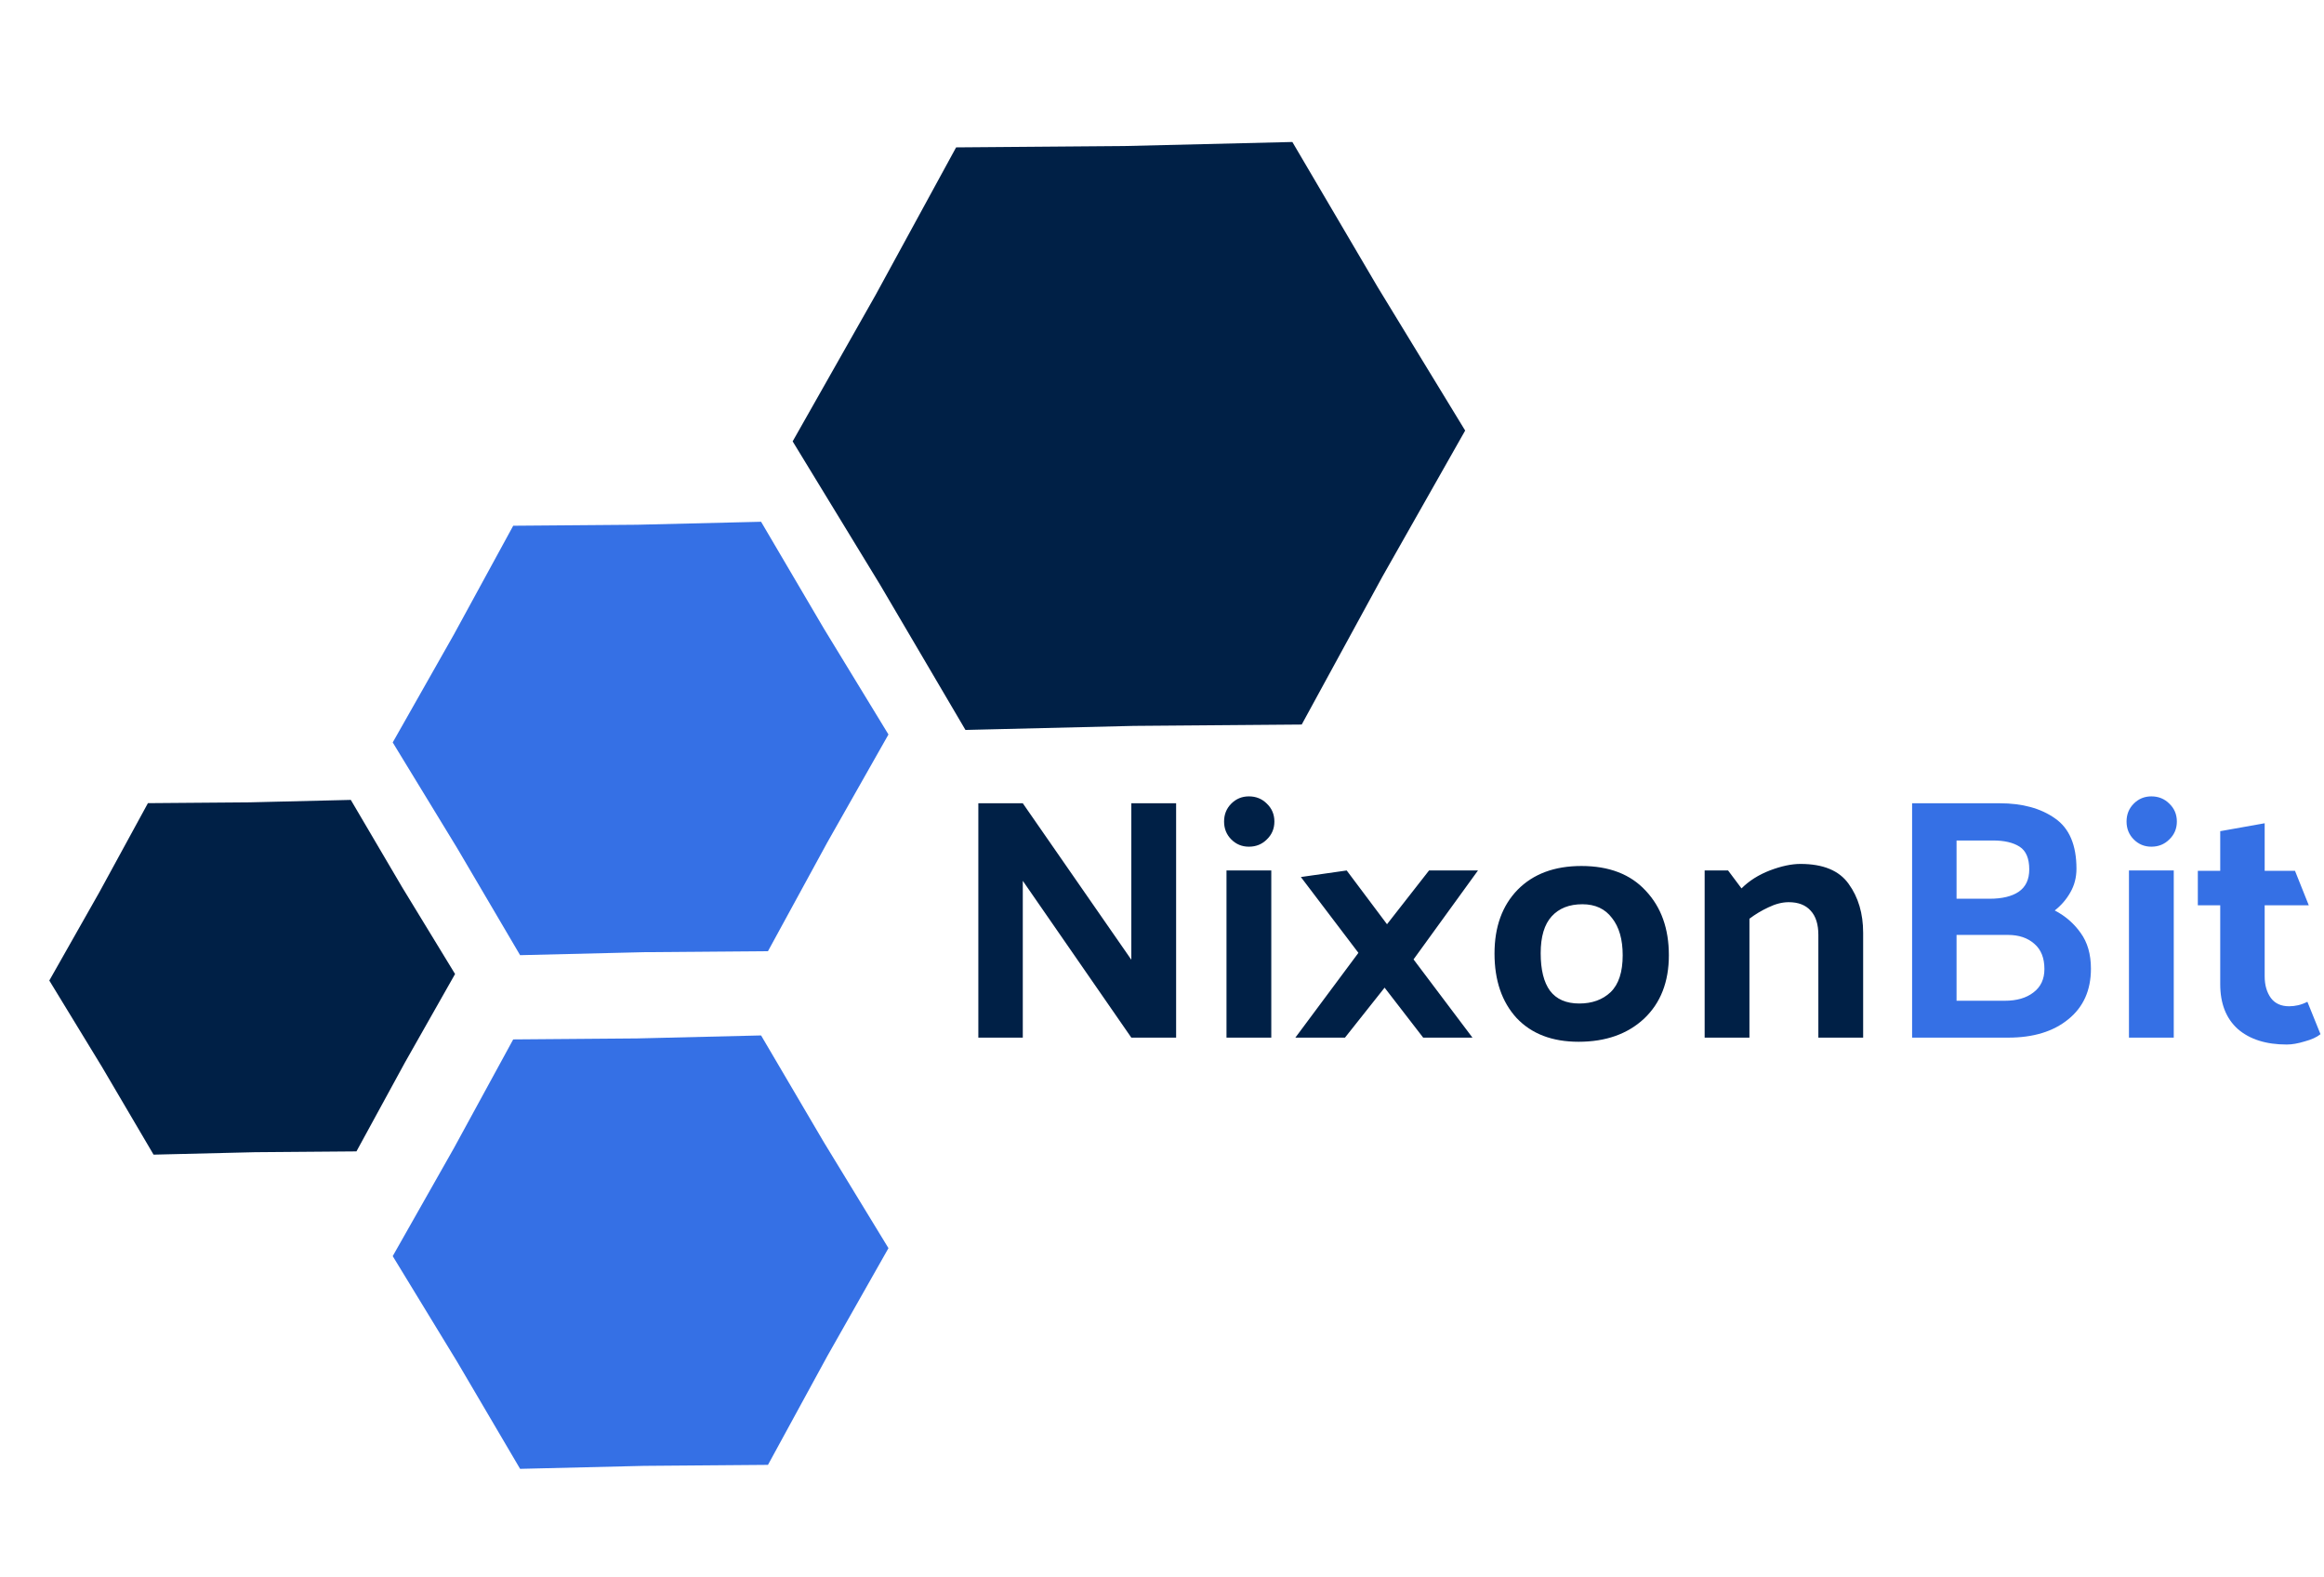 <svg width="634" height="430" viewBox="0 0 634 430" fill="none" xmlns="http://www.w3.org/2000/svg">
<path d="M352.563 38.725L375.817 78.267L399.705 117.431L377.087 157.34L355.114 197.609L309.242 197.977L263.382 199.082L240.128 159.54L216.24 120.377L238.858 80.467L260.831 40.198L306.703 39.831L352.563 38.725Z" fill="#002046"/>
<path d="M207.627 142.302L224.768 171.451L242.377 200.32L225.704 229.74L209.507 259.424L175.693 259.695L141.887 260.51L124.745 231.361L107.136 202.492L123.809 173.072L140.006 143.388L173.821 143.117L207.627 142.302Z" fill="#3570E5"/>
<path d="M95.702 218.162L109.733 242.02L124.145 265.649L110.499 289.729L97.242 314.025L69.565 314.247L41.895 314.914L27.865 291.056L13.452 267.426L27.098 243.347L40.355 219.05L68.032 218.829L95.702 218.162Z" fill="#002046"/>
<path d="M207.627 282.4L224.768 311.549L242.377 340.418L225.704 369.838L209.507 399.522L175.693 399.793L141.887 400.608L124.745 371.459L107.136 342.59L123.809 313.17L140.006 283.486L173.821 283.215L207.627 282.4Z" fill="#3570E5"/>
<path d="M320.852 219.08V283H308.632L279.022 240.23V283H266.896V219.08H279.022L308.632 261.756V219.08H320.852ZM340.704 217.2C342.646 217.2 344.276 217.858 345.592 219.174C346.97 220.49 347.66 222.119 347.66 224.062C347.66 226.005 346.97 227.634 345.592 228.95C344.276 230.266 342.646 230.924 340.704 230.924C338.824 230.924 337.226 230.266 335.91 228.95C334.594 227.634 333.936 226.005 333.936 224.062C333.936 222.119 334.594 220.49 335.91 219.174C337.226 217.858 338.824 217.2 340.704 217.2ZM346.814 237.41V283H334.594V237.41H346.814ZM353.38 283L370.582 259.876L354.884 239.196L367.386 237.41L378.384 252.074L389.852 237.41H403.2L385.622 261.662L401.696 283H388.254L377.726 269.37L366.916 283H353.38ZM430.648 284.128C423.441 284.128 417.801 281.966 413.728 277.642C409.717 273.255 407.712 267.396 407.712 260.064C407.712 252.795 409.811 246.998 414.01 242.674C418.271 238.35 424.068 236.188 431.4 236.188C438.982 236.188 444.842 238.444 448.978 242.956C453.176 247.405 455.276 253.265 455.276 260.534C455.276 267.803 453.02 273.569 448.508 277.83C443.996 282.029 438.042 284.128 430.648 284.128ZM442.68 260.534C442.68 256.21 441.708 252.826 439.766 250.382C437.886 247.875 435.191 246.622 431.682 246.622C428.11 246.622 425.321 247.719 423.316 249.912C421.31 252.105 420.308 255.458 420.308 259.97C420.308 264.482 421.154 267.897 422.846 270.216C424.6 272.535 427.264 273.694 430.836 273.694C434.345 273.694 437.196 272.66 439.39 270.592C441.583 268.461 442.68 265.109 442.68 260.534ZM475.095 242.298C477.163 240.23 479.732 238.601 482.803 237.41C485.936 236.219 488.725 235.624 491.169 235.624C497.373 235.624 501.76 237.441 504.329 241.076C506.961 244.711 508.277 249.16 508.277 254.424V283H496.057V254.988C496.057 252.105 495.368 249.912 493.989 248.408C492.61 246.841 490.605 246.058 487.973 246.058C486.218 246.058 484.37 246.528 482.427 247.468C480.547 248.345 478.824 249.379 477.257 250.57V283H465.037V237.41H471.429L475.095 242.298Z" fill="#002046"/>
<path d="M545.508 219.08C551.712 219.08 556.757 220.459 560.642 223.216C564.528 225.911 566.47 230.485 566.47 236.94C566.47 239.321 565.906 241.483 564.778 243.426C563.713 245.306 562.303 246.935 560.548 248.314C563.431 249.818 565.781 251.855 567.598 254.424C569.478 256.993 570.418 260.252 570.418 264.2C570.418 270.091 568.35 274.697 564.214 278.018C560.141 281.339 554.689 283 547.858 283H521.632V219.08H545.508ZM543.722 229.232H533.758V245.118H542.782C546.166 245.118 548.798 244.491 550.678 243.238C552.621 241.922 553.592 239.885 553.592 237.128C553.592 234.12 552.715 232.052 550.96 230.924C549.206 229.796 546.793 229.232 543.722 229.232ZM547.764 254.988H533.758V272.942H546.918C550.177 272.942 552.778 272.19 554.72 270.686C556.726 269.182 557.728 267.051 557.728 264.294C557.728 261.286 556.82 258.999 555.002 257.432C553.185 255.803 550.772 254.988 547.764 254.988ZM586.903 217.2C588.846 217.2 590.475 217.858 591.791 219.174C593.17 220.49 593.859 222.119 593.859 224.062C593.859 226.005 593.17 227.634 591.791 228.95C590.475 230.266 588.846 230.924 586.903 230.924C585.023 230.924 583.425 230.266 582.109 228.95C580.793 227.634 580.135 226.005 580.135 224.062C580.135 222.119 580.793 220.49 582.109 219.174C583.425 217.858 585.023 217.2 586.903 217.2ZM593.013 237.41V283H580.793V237.41H593.013ZM633.044 282.06C632.041 282.875 630.6 283.533 628.72 284.034C626.902 284.598 625.273 284.88 623.832 284.88C618.192 284.88 613.742 283.47 610.484 280.65C607.288 277.767 605.69 273.694 605.69 268.43V246.904H599.58V237.504H605.69V226.694L617.816 224.532V237.504H626.088L629.848 246.904H617.816V266.268C617.816 268.649 618.38 270.623 619.508 272.19C620.636 273.694 622.296 274.446 624.49 274.446C625.304 274.446 626.119 274.352 626.934 274.164C627.748 273.976 628.594 273.663 629.472 273.224L633.044 282.06Z" fill="#3570E5"/>
</svg>
